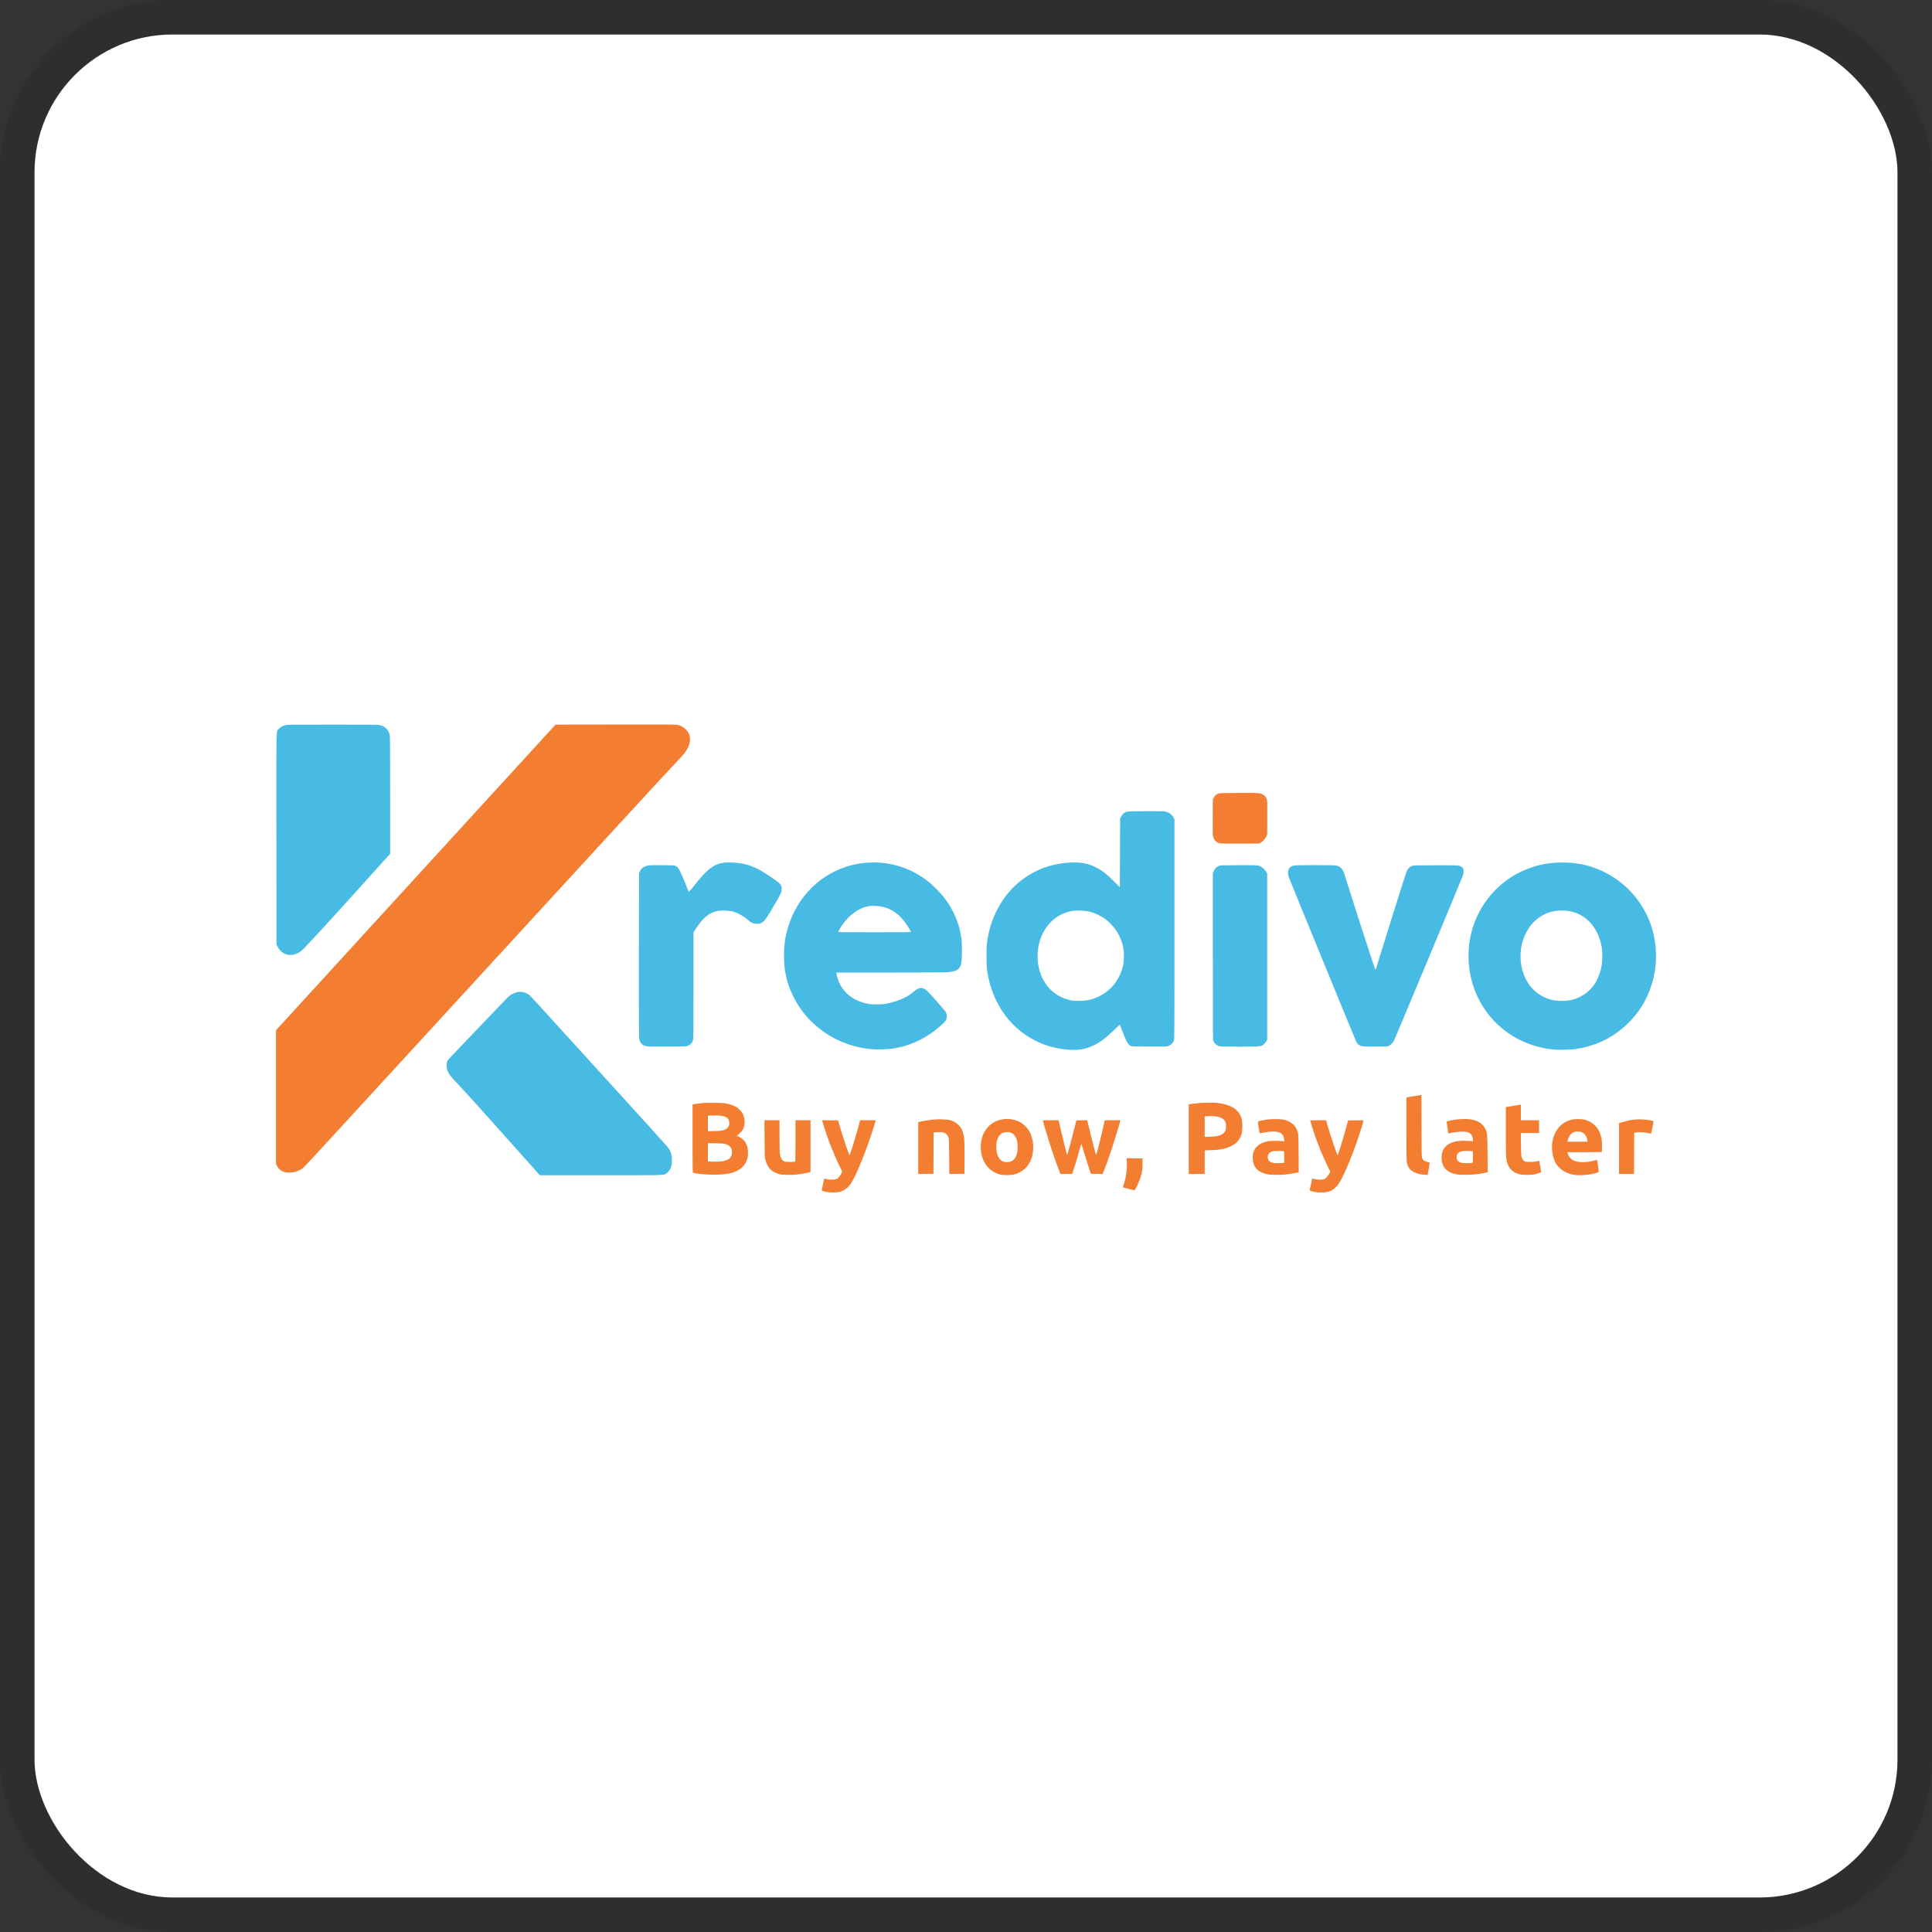 <svg width="112" height="112" viewBox="0 0 112 112" fill="none" xmlns="http://www.w3.org/2000/svg">
<rect x="0" y="0" width="112" height="112" fill="#333333" stroke="none"/>
<g clip-path="url(#clip0_511_75)">
<rect x="2" y="2" width="108" height="108" rx="8" fill="white"/>
<g clip-path="url(#clip1_511_75)">
<path d="M30.703 67.466C28.381 64.855 26.881 63.19 26.424 62.717C26.017 62.295 25.892 62.074 25.889 61.772C25.887 61.647 25.896 61.596 25.927 61.528C25.974 61.427 25.918 61.487 27.527 59.806C28.204 59.099 28.846 58.428 28.953 58.316C29.494 57.747 29.541 57.703 29.671 57.635C29.987 57.469 30.264 57.456 30.543 57.593C30.701 57.671 30.554 57.516 32.451 59.604C33.215 60.444 34.532 61.892 35.377 62.819C37.021 64.624 38.355 66.094 38.619 66.396C38.876 66.688 38.953 66.888 38.952 67.267C38.951 67.618 38.853 67.859 38.652 68.007C38.472 68.138 38.782 68.129 34.846 68.129H31.292L30.703 67.466Z" fill="#48BBE5"/>
<path d="M93.855 66.582V65.109L93.98 65.072C94.419 64.943 94.627 64.904 94.967 64.891C95.34 64.877 95.856 64.952 95.857 65.02C95.857 65.051 95.725 65.708 95.717 65.716C95.713 65.72 95.629 65.706 95.529 65.685C95.279 65.632 95.081 65.621 94.893 65.649L94.735 65.673L94.731 66.864L94.726 68.054H94.29H93.855L93.855 66.582ZM70.359 65.886C70.722 65.851 70.918 65.762 71.014 65.588C71.066 65.494 71.069 65.474 71.069 65.293C71.069 65.129 71.063 65.087 71.029 65.023C70.939 64.855 70.769 64.758 70.497 64.72C70.337 64.698 70.083 64.694 69.934 64.712L69.837 64.724V65.314V65.905L69.999 65.905C70.088 65.905 70.25 65.896 70.359 65.886ZM68.91 66.037V64.02L69.119 63.99C69.571 63.923 70.226 63.902 70.601 63.942C70.883 63.972 71.187 64.055 71.393 64.157C71.695 64.307 71.891 64.541 71.978 64.858C72.025 65.028 72.035 65.436 71.998 65.628C71.922 66.009 71.724 66.267 71.375 66.439C71.05 66.6 70.754 66.659 70.194 66.677L69.837 66.688V67.371V68.054H69.374H68.91V66.037ZM61.44 67.966C61.366 67.794 61.166 67.243 61.037 66.859C60.805 66.162 60.459 65.031 60.459 64.966C60.459 64.946 60.547 64.941 60.913 64.941H61.366L61.384 65.01C61.394 65.049 61.449 65.288 61.507 65.543C61.597 65.942 61.795 66.742 61.846 66.915C61.862 66.968 61.864 66.966 61.903 66.841C61.958 66.666 62.198 65.76 62.308 65.311L62.397 64.95L62.712 64.945L63.026 64.94L63.18 65.578C63.325 66.182 63.523 66.935 63.54 66.953C63.559 66.972 63.781 66.111 63.944 65.381L64.043 64.941H64.496H64.949L64.937 65.001C64.915 65.111 64.629 66.05 64.46 66.568C64.284 67.104 64.169 67.427 64.015 67.819L63.922 68.055L63.579 68.05L63.236 68.045L63.056 67.489C62.956 67.183 62.834 66.789 62.785 66.613C62.735 66.437 62.689 66.304 62.682 66.317C62.675 66.33 62.635 66.465 62.593 66.618C62.503 66.952 62.404 67.283 62.263 67.725L62.158 68.054H61.818H61.477L61.44 67.966ZM53.232 66.556V65.058L53.301 65.037C53.43 65 53.757 64.94 54 64.911C54.343 64.869 54.891 64.883 55.082 64.939C55.293 65.001 55.433 65.081 55.568 65.217C55.773 65.422 55.866 65.672 55.902 66.108C55.912 66.236 55.918 66.723 55.915 67.193L55.91 68.045L55.471 68.05L55.032 68.055L55.025 67.049C55.02 66.176 55.015 66.032 54.988 65.954C54.895 65.679 54.743 65.606 54.318 65.635L54.122 65.649L54.117 66.847L54.112 68.045L53.672 68.05L53.232 68.055V66.556ZM88.119 68.079C87.729 67.997 87.457 67.739 87.36 67.361C87.302 67.132 87.294 66.941 87.294 65.567V64.182L87.336 64.172C87.359 64.167 87.536 64.137 87.73 64.107C87.924 64.076 88.101 64.047 88.124 64.042L88.166 64.032V64.487V64.941H88.694H89.222V65.311V65.682H88.692H88.162L88.17 66.326C88.178 67.016 88.186 67.08 88.281 67.221C88.362 67.341 88.42 67.36 88.712 67.358C88.916 67.356 88.999 67.347 89.098 67.318C89.186 67.292 89.227 67.287 89.231 67.301C89.235 67.313 89.263 67.464 89.294 67.637C89.337 67.878 89.345 67.954 89.328 67.966C89.291 67.99 89.018 68.069 88.899 68.09C88.739 68.119 88.274 68.112 88.119 68.079ZM85.372 67.412C85.379 67.407 85.386 67.255 85.386 67.073V66.743L85.3 66.73C85.146 66.707 84.808 66.717 84.704 66.748C84.593 66.781 84.493 66.861 84.459 66.942C84.426 67.022 84.443 67.209 84.49 67.272C84.543 67.344 84.661 67.404 84.786 67.423C84.887 67.438 85.341 67.429 85.372 67.412ZM84.487 68.084C84.277 68.049 84.191 68.023 84.045 67.949C83.725 67.788 83.57 67.512 83.57 67.1C83.57 66.676 83.765 66.393 84.162 66.239C84.39 66.152 84.633 66.12 84.987 66.133C85.15 66.139 85.308 66.15 85.337 66.156L85.391 66.169L85.382 66.038C85.366 65.819 85.257 65.682 85.052 65.624C84.874 65.575 84.323 65.611 84.061 65.69C84.011 65.705 83.968 65.716 83.967 65.714C83.965 65.712 83.939 65.556 83.909 65.367C83.869 65.114 83.86 65.021 83.876 65.011C83.919 64.985 84.244 64.921 84.474 64.894C85.01 64.832 85.44 64.883 85.738 65.045C85.87 65.117 86.044 65.305 86.108 65.446C86.222 65.697 86.225 65.737 86.233 66.899L86.241 67.958L86.142 67.979C85.747 68.064 85.478 68.094 85.061 68.102C84.761 68.107 84.591 68.102 84.487 68.084ZM82.474 68.09C82.057 68.046 81.76 67.881 81.635 67.624C81.532 67.414 81.531 67.395 81.531 65.426L81.531 63.616L81.925 63.554C82.141 63.52 82.337 63.488 82.36 63.483L82.401 63.473L82.406 65.268C82.411 66.946 82.413 67.068 82.444 67.136C82.463 67.177 82.492 67.226 82.509 67.245C82.556 67.297 82.669 67.349 82.761 67.362C82.806 67.368 82.852 67.379 82.864 67.386C82.88 67.396 82.869 67.494 82.824 67.755L82.763 68.11L82.689 68.108C82.648 68.106 82.551 68.098 82.474 68.09ZM74.41 67.414L74.452 67.405L74.447 67.077L74.442 66.749L74.377 66.735C74.279 66.713 73.898 66.715 73.794 66.738C73.588 66.784 73.472 66.929 73.494 67.114C73.5 67.164 73.52 67.231 73.539 67.263C73.582 67.337 73.718 67.407 73.854 67.425C73.957 67.439 74.325 67.431 74.41 67.414ZM73.573 68.089C72.996 68.005 72.691 67.736 72.631 67.26C72.561 66.704 72.837 66.321 73.409 66.178C73.544 66.145 73.627 66.138 73.905 66.137C74.088 66.137 74.287 66.143 74.347 66.152L74.457 66.167L74.444 66.051C74.436 65.987 74.419 65.908 74.406 65.876C74.369 65.787 74.273 65.689 74.191 65.656C73.964 65.565 73.541 65.583 73.045 65.704C73.025 65.709 73.007 65.635 72.966 65.377C72.936 65.194 72.916 65.035 72.92 65.024C72.929 65.001 73.116 64.956 73.386 64.91C73.656 64.864 74.224 64.864 74.424 64.91C74.767 64.989 75.028 65.173 75.149 65.423C75.275 65.682 75.273 65.67 75.281 66.871L75.288 67.958L75.198 67.977C74.97 68.025 74.665 68.074 74.479 68.091C74.24 68.113 73.73 68.112 73.573 68.089V68.089ZM45.244 68.081C44.77 67.979 44.496 67.715 44.37 67.239C44.33 67.086 44.329 67.048 44.322 66.011L44.316 64.941H44.752H45.189L45.189 65.844C45.189 66.371 45.197 66.798 45.208 66.868C45.249 67.126 45.312 67.242 45.455 67.319C45.524 67.355 45.558 67.359 45.791 67.359C45.934 67.359 46.065 67.353 46.083 67.346C46.113 67.334 46.115 67.259 46.115 66.137V64.941H46.551H46.986V66.441V67.942L46.917 67.96C46.771 68 46.487 68.052 46.267 68.081C45.979 68.118 45.415 68.118 45.244 68.081ZM41.757 65.552C42.111 65.507 42.279 65.365 42.279 65.108C42.279 64.872 42.131 64.731 41.833 64.683C41.706 64.662 41.149 64.656 41.079 64.675L41.037 64.686V65.128V65.571H41.321C41.476 65.571 41.673 65.562 41.757 65.552ZM41.834 67.323C42.262 67.259 42.431 67.112 42.432 66.804C42.434 66.553 42.327 66.411 42.072 66.326C41.969 66.292 41.9 66.286 41.496 66.279L41.037 66.272V66.801V67.33L41.153 67.336C41.436 67.353 41.671 67.348 41.834 67.323ZM41.084 68.09C40.696 68.076 40.354 68.037 40.18 67.987C40.15 67.978 40.148 67.868 40.148 65.999V64.021L40.291 63.999C40.66 63.944 40.838 63.932 41.343 63.932C41.786 63.932 41.913 63.938 42.065 63.966C42.29 64.007 42.492 64.072 42.64 64.149C42.789 64.227 42.997 64.437 43.064 64.576C43.197 64.854 43.201 65.214 43.074 65.464C43.027 65.555 42.855 65.741 42.766 65.796L42.703 65.835L42.833 65.898C43.187 66.069 43.362 66.372 43.362 66.813C43.362 67.064 43.338 67.177 43.242 67.379C43.101 67.676 42.784 67.902 42.362 68.006C42.031 68.088 41.665 68.112 41.084 68.09ZM92.017 66.079C91.986 65.878 91.877 65.725 91.707 65.641C91.639 65.607 91.591 65.599 91.463 65.599C91.323 65.599 91.291 65.605 91.195 65.655C91.037 65.736 90.931 65.893 90.881 66.122L90.868 66.183H91.451H92.033L92.017 66.079ZM91.276 68.109C90.766 68.034 90.356 67.763 90.157 67.368C90.011 67.076 89.942 66.672 89.98 66.316C90.007 66.057 90.056 65.88 90.158 65.673C90.348 65.289 90.647 65.04 91.069 64.918C91.257 64.864 91.659 64.86 91.863 64.91C92.082 64.965 92.283 65.074 92.444 65.228C92.613 65.389 92.706 65.539 92.779 65.766C92.853 65.996 92.876 66.183 92.869 66.507L92.864 66.785L91.866 66.79L90.868 66.794L90.881 66.855C90.917 67.019 91.055 67.19 91.22 67.274C91.472 67.403 92.053 67.4 92.451 67.268C92.561 67.232 92.577 67.231 92.584 67.256C92.607 67.334 92.69 67.909 92.682 67.93C92.673 67.955 92.531 68.005 92.35 68.047C92.047 68.118 91.54 68.147 91.276 68.109ZM58.628 67.325C58.788 67.246 58.901 67.085 58.961 66.85C58.994 66.719 58.998 66.658 58.991 66.435C58.98 66.13 58.955 66.033 58.842 65.864C58.778 65.768 58.743 65.737 58.643 65.685C58.528 65.626 58.516 65.623 58.355 65.63C58.164 65.638 58.067 65.681 57.958 65.805C57.807 65.977 57.744 66.221 57.758 66.57C57.776 66.977 57.922 67.25 58.173 67.342C58.273 67.379 58.538 67.369 58.628 67.325ZM58.09 68.109C57.398 67.985 56.937 67.451 56.865 66.687C56.766 65.651 57.423 64.866 58.387 64.867C58.655 64.867 58.964 64.948 59.175 65.073C59.314 65.156 59.52 65.35 59.611 65.485C59.924 65.945 59.989 66.659 59.77 67.22C59.647 67.536 59.414 67.802 59.132 67.948C58.887 68.075 58.738 68.112 58.44 68.12C58.302 68.124 58.145 68.119 58.09 68.109ZM65.414 68.919C65.249 68.877 65.109 68.837 65.103 68.831C65.097 68.825 65.113 68.76 65.138 68.686C65.267 68.309 65.344 67.773 65.324 67.391L65.312 67.146L65.772 67.151L66.232 67.156L66.232 67.471C66.231 67.73 66.224 67.82 66.189 67.977C66.129 68.246 66.036 68.508 65.906 68.772C65.812 68.962 65.787 68.999 65.754 68.998C65.731 68.997 65.578 68.961 65.413 68.919L65.414 68.919ZM76.214 69.101C76.005 69.055 75.913 69.018 75.923 68.984C75.928 68.967 75.963 68.811 76.001 68.638C76.038 68.465 76.069 68.322 76.071 68.32C76.072 68.319 76.132 68.333 76.203 68.352C76.354 68.391 76.626 68.398 76.738 68.365C76.84 68.335 76.986 68.188 77.059 68.04L77.117 67.924L76.954 67.586C76.668 66.993 76.417 66.383 76.214 65.787C76.096 65.441 75.953 64.982 75.953 64.953C75.953 64.946 76.16 64.941 76.413 64.941H76.873L76.953 65.224C77.124 65.832 77.521 66.995 77.547 66.967C77.583 66.929 77.936 65.763 78.107 65.117L78.151 64.95L78.599 64.945C78.969 64.941 79.048 64.945 79.048 64.966C79.048 64.994 78.865 65.583 78.748 65.932C78.544 66.541 78.286 67.212 78.046 67.76C77.771 68.385 77.622 68.642 77.422 68.836C77.196 69.054 76.975 69.13 76.575 69.128C76.442 69.127 76.279 69.115 76.214 69.101ZM47.885 69.092C47.708 69.052 47.635 69.025 47.635 69.001C47.635 68.981 47.761 68.395 47.775 68.349C47.783 68.321 47.796 68.322 47.918 68.354C48.02 68.382 48.098 68.389 48.247 68.384C48.501 68.377 48.574 68.338 48.706 68.14C48.839 67.941 48.839 67.941 48.717 67.698C48.57 67.406 48.324 66.847 48.163 66.442C48.031 66.111 47.771 65.352 47.694 65.075L47.656 64.94L48.121 64.945L48.586 64.95L48.675 65.264C48.837 65.83 49.202 66.92 49.245 66.966C49.271 66.993 49.617 65.871 49.822 65.094L49.863 64.941H50.315C50.564 64.941 50.767 64.945 50.767 64.95C50.767 64.972 50.517 65.76 50.423 66.034C50.07 67.066 49.589 68.205 49.349 68.575C49.168 68.856 48.931 69.035 48.653 69.1C48.483 69.141 48.078 69.136 47.885 69.092Z" fill="#F37D31"/>
<path d="M16.528 67.955C16.477 67.942 16.404 67.917 16.366 67.901C16.257 67.854 16.112 67.706 16.053 67.582L16 67.471L16 63.597L16 59.724L24.102 50.865L32.205 42.007L35.708 42.002C39.154 41.997 39.214 41.998 39.332 42.034C39.596 42.114 39.824 42.304 39.932 42.534C39.977 42.629 39.99 42.686 39.996 42.81C40.007 43.009 39.979 43.133 39.879 43.341C39.773 43.562 39.67 43.694 39.289 44.097C38.354 45.088 35.57 48.114 26.554 57.945C20.034 65.054 17.91 67.364 17.64 67.639C17.518 67.763 17.356 67.856 17.14 67.924C16.977 67.975 16.665 67.991 16.528 67.955Z" fill="#F37D31"/>
<path d="M37.479 60.653C37.222 60.595 37.099 60.462 37.053 60.195C37.039 60.111 37.035 58.696 37.038 55.35L37.044 50.625L37.092 50.522C37.16 50.376 37.239 50.295 37.368 50.237C37.543 50.158 37.661 50.149 38.4 50.155C39.071 50.161 39.084 50.162 39.17 50.204C39.218 50.228 39.282 50.279 39.312 50.317C39.395 50.421 39.577 50.816 39.752 51.273C39.839 51.497 39.916 51.688 39.924 51.696C39.94 51.712 40.184 51.427 40.445 51.089C40.654 50.819 40.971 50.492 41.163 50.347C41.553 50.054 41.871 49.972 42.483 50.004C43.313 50.048 43.826 50.244 44.697 50.848C45.181 51.183 45.209 51.207 45.268 51.319C45.317 51.412 45.321 51.435 45.314 51.563C45.304 51.746 45.273 51.81 44.804 52.608C44.399 53.296 44.31 53.416 44.136 53.501C44.047 53.545 44.008 53.552 43.882 53.552C43.667 53.551 43.57 53.511 43.38 53.348C43.075 53.088 42.762 52.913 42.464 52.838C42.244 52.782 41.803 52.768 41.599 52.809C41.1 52.91 40.744 53.206 40.307 53.883L40.203 54.044V57.107C40.203 59.772 40.2 60.184 40.176 60.277C40.128 60.459 40.042 60.557 39.864 60.63C39.77 60.668 39.744 60.669 38.675 60.673C37.856 60.675 37.555 60.67 37.479 60.653ZM52.806 54.022C52.806 53.988 52.702 53.812 52.544 53.58C52.172 53.029 51.721 52.696 51.182 52.573C50.958 52.523 50.625 52.5 50.436 52.523C49.832 52.596 49.224 53.021 48.789 53.673C48.693 53.817 48.599 53.991 48.599 54.025C48.599 54.038 49.267 54.044 50.702 54.044C52.295 54.044 52.806 54.038 52.806 54.022ZM50.693 60.834C48.417 60.699 46.467 59.253 45.729 57.153C45.546 56.632 45.468 56.17 45.453 55.534C45.439 54.879 45.497 54.403 45.662 53.831C46.296 51.631 48.149 50.123 50.36 50.005C51.633 49.938 52.84 50.327 53.843 51.127C54.065 51.304 54.515 51.757 54.692 51.981C55.267 52.709 55.625 53.546 55.733 54.414C55.791 54.878 55.771 55.764 55.699 55.954C55.602 56.209 55.414 56.314 54.974 56.36C54.864 56.371 53.602 56.378 51.641 56.379H48.483L48.496 56.466C48.536 56.732 48.678 57.075 48.838 57.296C49.175 57.759 49.637 58.046 50.259 58.179C50.434 58.217 50.511 58.222 50.841 58.222C51.186 58.221 51.243 58.216 51.462 58.169C51.786 58.099 52.153 57.977 52.404 57.854C52.651 57.733 52.788 57.644 52.963 57.491C53.141 57.336 53.296 57.261 53.412 57.272C53.537 57.284 53.621 57.329 53.765 57.462C53.957 57.641 54.773 58.572 54.83 58.678C54.871 58.755 54.881 58.797 54.881 58.898C54.881 59.128 54.845 59.186 54.526 59.466C53.667 60.22 52.726 60.66 51.675 60.797C51.456 60.826 50.907 60.846 50.693 60.833V60.834ZM63.072 57.982C64.132 57.751 64.886 56.993 65.115 55.927C65.166 55.685 65.171 55.233 65.124 54.976C65.057 54.607 64.91 54.245 64.7 53.931C64.559 53.719 64.273 53.42 64.076 53.278C63.795 53.075 63.438 52.912 63.11 52.837C62.903 52.789 62.415 52.77 62.201 52.801C61.717 52.872 61.276 53.095 60.922 53.45C60.273 54.098 60.002 55.139 60.226 56.119C60.461 57.148 61.196 57.853 62.192 58.009C62.357 58.035 62.907 58.018 63.072 57.982ZM61.831 60.843C60.056 60.688 58.523 59.616 57.745 57.986C57.473 57.417 57.315 56.883 57.222 56.229C57.175 55.901 57.175 54.949 57.222 54.618C57.315 53.96 57.47 53.435 57.736 52.881C58.187 51.941 58.847 51.209 59.703 50.698C60.412 50.275 61.173 50.049 62.032 50.005C62.672 49.973 63.082 50.05 63.555 50.293C63.909 50.475 64.165 50.675 64.59 51.105C64.767 51.284 64.915 51.431 64.918 51.431C64.922 51.431 64.927 50.536 64.93 49.443L64.935 47.456L64.987 47.35C65.016 47.29 65.076 47.211 65.124 47.169C65.281 47.031 65.273 47.032 66.399 47.024C67.078 47.02 67.438 47.025 67.518 47.038C67.739 47.077 67.928 47.208 68.031 47.395L68.085 47.493V53.858C68.085 60.045 68.085 60.227 68.051 60.325C68.005 60.455 67.893 60.568 67.75 60.625L67.641 60.669H66.659C66.118 60.669 65.644 60.662 65.605 60.654C65.424 60.616 65.311 60.431 65.057 59.762C64.984 59.568 64.92 59.407 64.916 59.402C64.911 59.397 64.767 59.531 64.597 59.698C64.135 60.151 63.778 60.421 63.399 60.604C62.913 60.839 62.499 60.902 61.831 60.843H61.831Z" fill="#48BBE5"/>
<path d="M79.026 60.659C78.834 60.63 78.714 60.555 78.632 60.412C78.594 60.346 74.841 51.189 74.716 50.856C74.685 50.774 74.67 50.694 74.668 50.605C74.664 50.357 74.79 50.212 75.044 50.171C75.198 50.147 77.275 50.146 77.422 50.17C77.657 50.208 77.822 50.349 77.905 50.583C77.932 50.657 78.042 51.001 78.15 51.347C78.449 52.307 79.476 55.493 79.605 55.86C79.667 56.038 79.725 56.192 79.734 56.2C79.742 56.209 79.761 56.176 79.776 56.126C79.791 56.077 80.188 54.802 80.659 53.293C81.216 51.509 81.535 50.517 81.57 50.454C81.647 50.32 81.769 50.217 81.888 50.186C81.964 50.166 82.25 50.161 83.236 50.161C84.632 50.161 84.624 50.161 84.759 50.281C84.837 50.35 84.838 50.353 84.844 50.488C84.85 50.596 84.842 50.651 84.806 50.754C84.738 50.952 80.848 60.269 80.799 60.354C80.74 60.456 80.592 60.596 80.502 60.636C80.436 60.665 80.359 60.669 79.78 60.672C79.423 60.674 79.084 60.668 79.026 60.659ZM70.763 60.666C70.558 60.631 70.403 60.511 70.343 60.34C70.311 60.247 70.309 60.047 70.309 55.425V50.606L70.362 50.492C70.425 50.357 70.517 50.262 70.643 50.204C70.736 50.161 70.736 50.161 71.759 50.156C72.829 50.149 72.923 50.155 73.079 50.23C73.184 50.28 73.357 50.45 73.416 50.56L73.46 50.643V55.452V60.261L73.417 60.347C73.394 60.395 73.344 60.464 73.306 60.502C73.135 60.673 73.096 60.678 71.848 60.676C71.277 60.674 70.789 60.67 70.763 60.666ZM91.047 57.983C91.591 57.861 92.049 57.57 92.373 57.141C92.556 56.898 92.732 56.501 92.814 56.147C92.905 55.749 92.915 55.211 92.837 54.817C92.723 54.241 92.458 53.733 92.089 53.383C91.665 52.98 91.159 52.784 90.547 52.784C90.046 52.784 89.656 52.898 89.259 53.163C88.206 53.864 87.832 55.475 88.433 56.72C88.767 57.41 89.393 57.879 90.142 58C90.352 58.035 90.863 58.025 91.047 57.983ZM90.074 60.845C88.089 60.656 86.41 59.469 85.613 57.69C85.126 56.601 85.004 55.374 85.266 54.196C85.651 52.464 86.888 51.018 88.53 50.378C89.203 50.116 89.826 50.001 90.575 50.001C91.319 50.001 91.94 50.114 92.58 50.366C93.899 50.885 94.945 51.884 95.532 53.185C96.007 54.237 96.126 55.479 95.865 56.653C95.8 56.942 95.641 57.418 95.512 57.704C95.041 58.75 94.215 59.641 93.194 60.204C92.649 60.504 91.964 60.728 91.314 60.818C91.062 60.852 90.325 60.868 90.074 60.845Z" fill="#48BBE5"/>
<path d="M16.63 55.334C16.397 55.271 16.213 55.115 16.099 54.885L16.028 54.741L16.023 48.643C16.018 41.805 16.004 42.431 16.16 42.258C16.259 42.149 16.372 42.085 16.551 42.039C16.667 42.009 16.869 42.007 19.299 42.007C21.727 42.007 21.93 42.009 22.037 42.039C22.199 42.084 22.293 42.136 22.392 42.236C22.49 42.333 22.546 42.437 22.588 42.599C22.613 42.697 22.616 43.105 22.616 46.102L22.616 49.494L21.9 50.291C19.268 53.219 17.689 54.941 17.472 55.121C17.228 55.323 16.897 55.407 16.63 55.334Z" fill="#48BBE5"/>
<path d="M70.717 48.893C70.523 48.844 70.397 48.721 70.338 48.526C70.3 48.402 70.299 48.369 70.304 47.371L70.309 46.343L70.362 46.236C70.418 46.121 70.486 46.064 70.634 46.007C70.709 45.977 70.819 45.974 71.771 45.968C72.876 45.961 73.006 45.968 73.176 46.041C73.292 46.091 73.399 46.212 73.439 46.339C73.467 46.427 73.47 46.544 73.465 47.41L73.46 48.383L73.398 48.508C73.326 48.655 73.193 48.795 73.068 48.857L72.978 48.901L71.875 48.904C71.269 48.906 70.748 48.901 70.717 48.893Z" fill="#F37D31"/>
</g>
</g>
<rect x="1" y="1" width="110" height="110" rx="9" stroke="black" stroke-opacity="0.1" stroke-width="2"/>
<defs>
<clipPath id="clip0_511_75">
<rect x="2" y="2" width="108" height="108" rx="8" fill="white"/>
</clipPath>
<clipPath id="clip1_511_75">
<rect width="80" height="27.128" fill="white" transform="translate(16 42)"/>
</clipPath>
</defs>
</svg>
